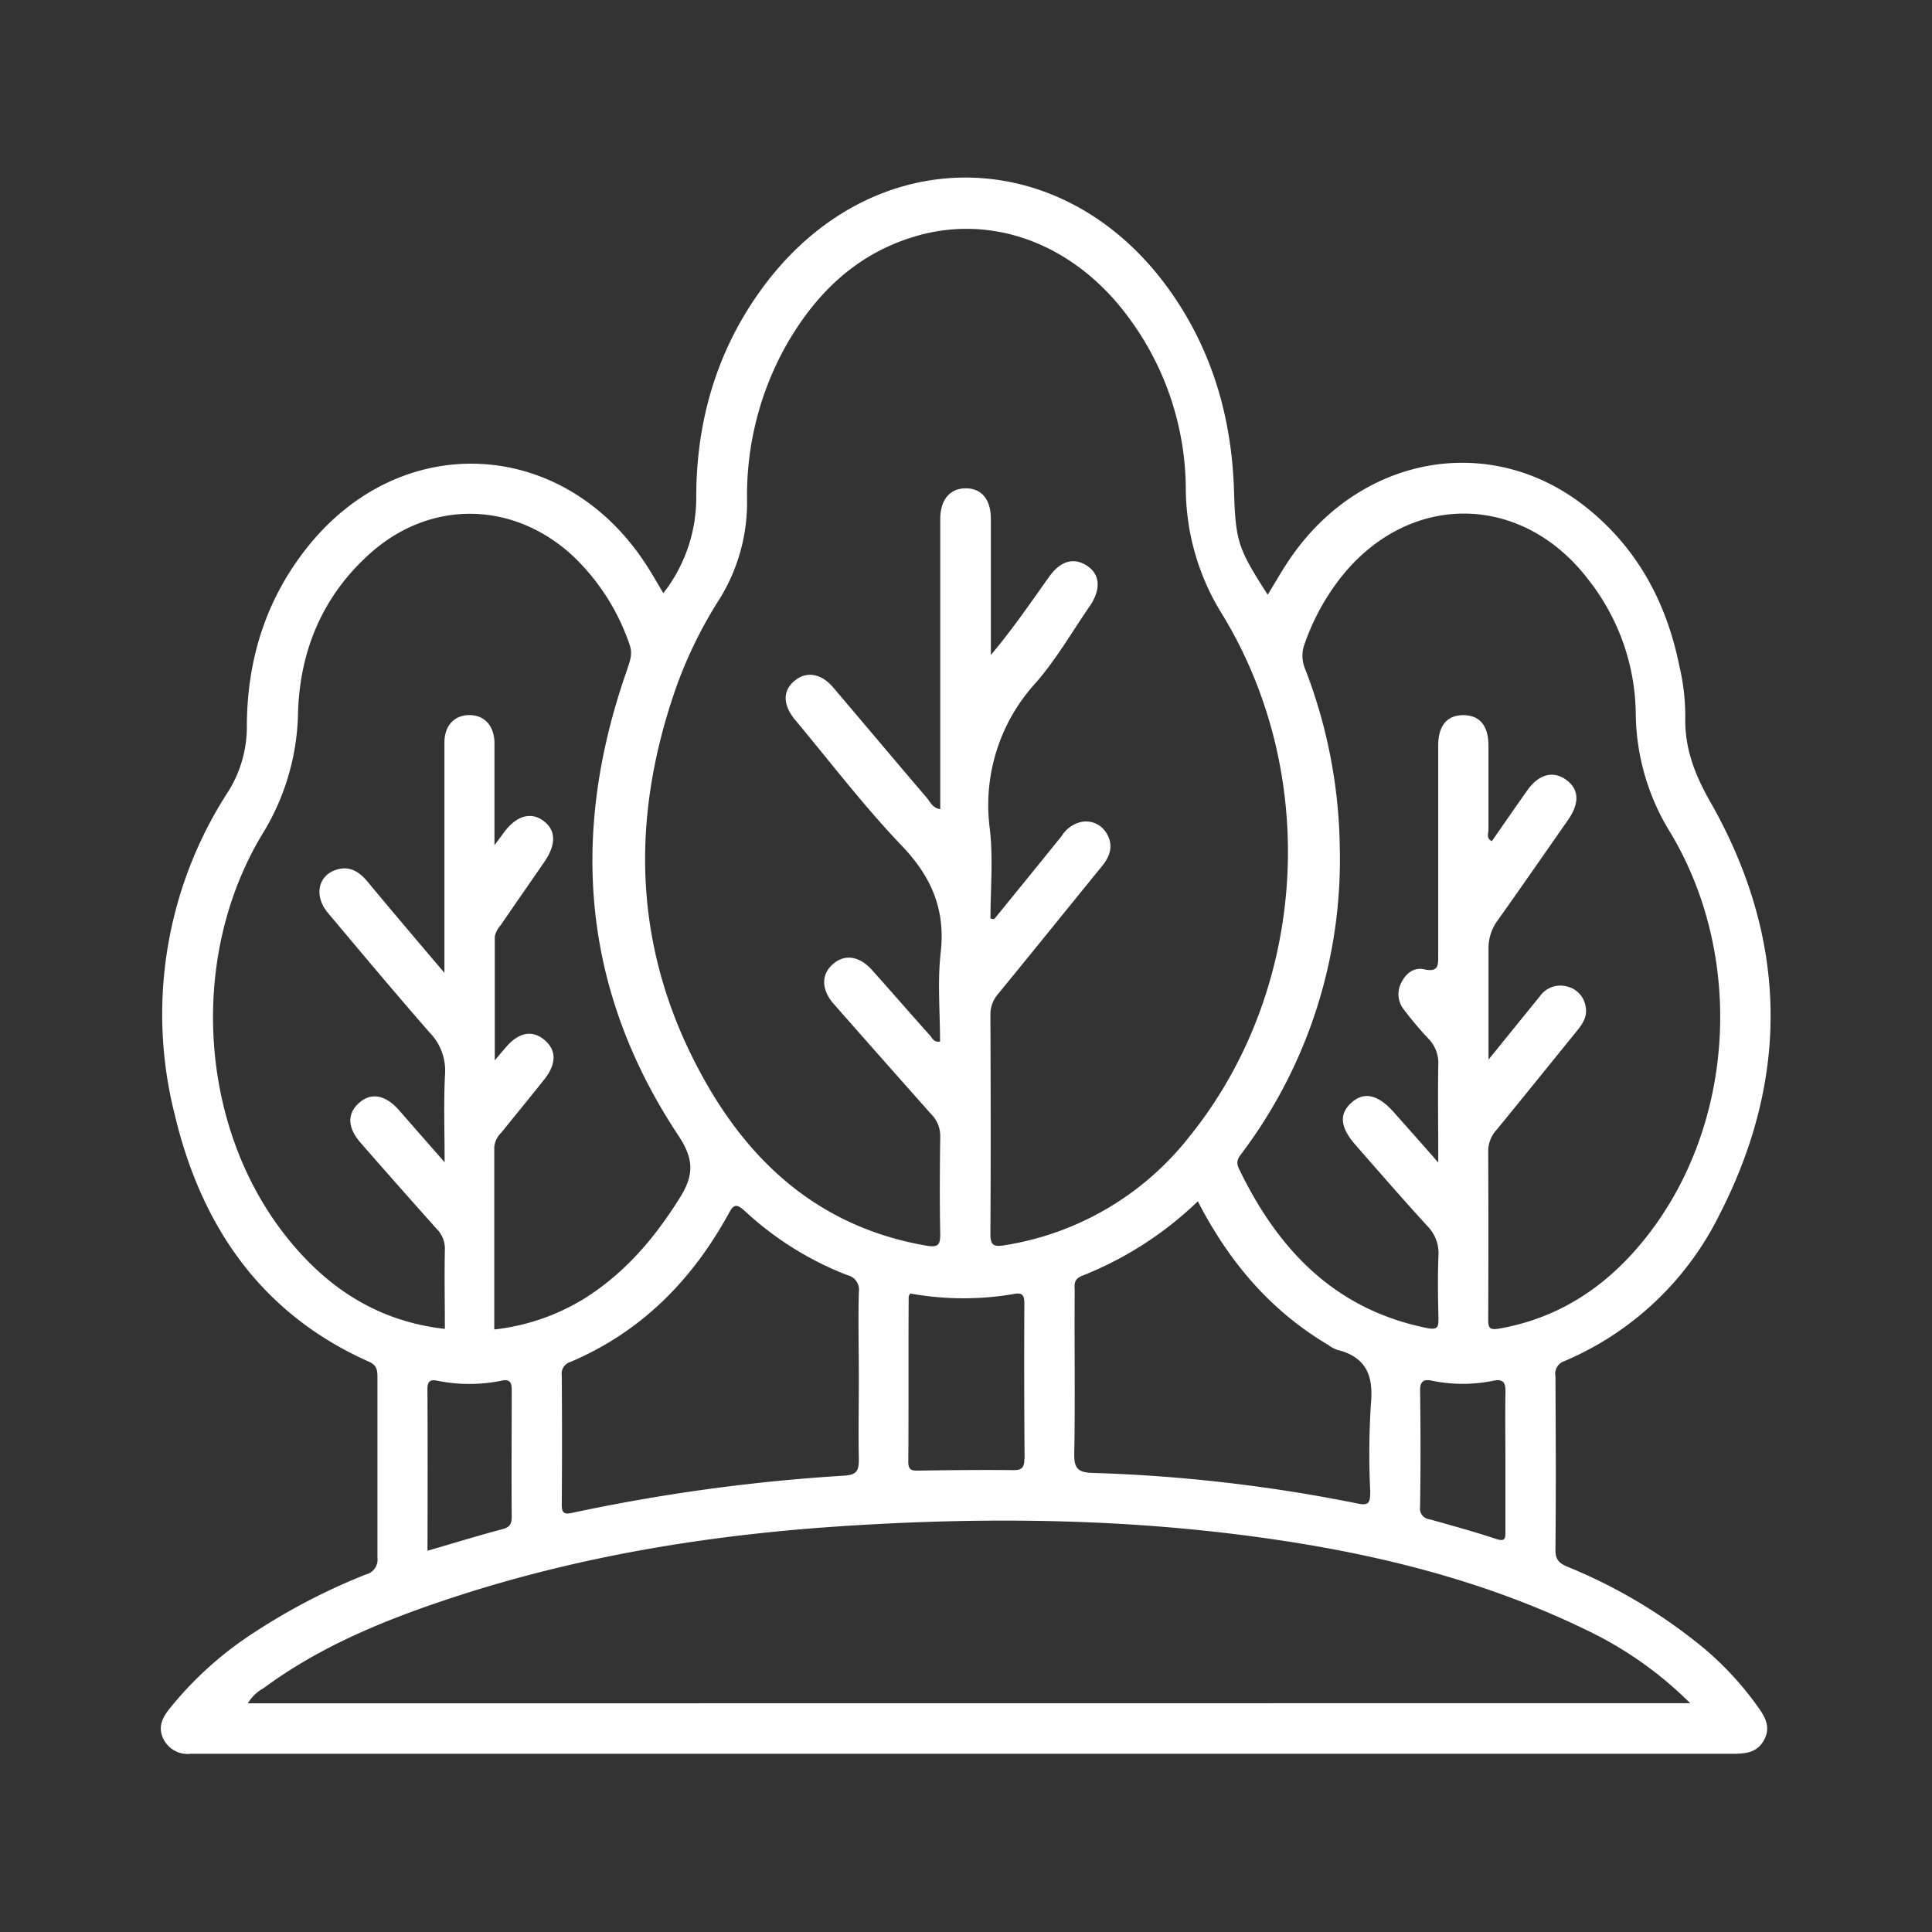 <svg xmlns="http://www.w3.org/2000/svg" viewBox="0 0 300 300"><rect x="0" y="0" width="300" height="300" fill="#333333" stroke="none"/><defs><style>.cls-1{fill:#fff;}.cls-2{fill:none;}</style></defs><title>forestry</title><g id="Layer_2" data-name="Layer 2"><g id="Layer_1-2" data-name="Layer 1"><path class="cls-1" d="M264.83,256.15a81.47,81.47,0,0,0-21.42-12.86c-1.23-.52-1.9-1.06-1.88-2.6.09-9,.05-18,0-27a2.06,2.06,0,0,1,1.4-2.34,47.56,47.56,0,0,0,24-22.6c11.12-21.57,10.65-43.12-1.35-64.23-2.38-4.18-4-8.27-3.89-13.15a34.06,34.06,0,0,0-.93-8c-2-9.87-6.56-18.34-14.54-24.66-14.83-11.76-35.22-8-46.15,8.4-1.12,1.68-2.12,3.44-3.22,5.24-4.6-7.19-5-8.16-5.24-16.35-.37-11-3.29-21.27-9.62-30.39-16.49-23.77-46.79-24.1-63.76-.68-6.92,9.53-10.06,20.34-10.12,32A24.08,24.08,0,0,1,103,92.11c-1-1.68-1.89-3.26-2.89-4.77C87.29,68,62.43,66.73,47.89,84.77c-6.52,8.09-9.5,17.49-9.56,27.84a18.94,18.94,0,0,1-2.89,10.3,63.41,63.41,0,0,0-8.31,50.16C31.24,190.38,40.54,204,57.3,211.45c1.24.56,1.31,1.34,1.31,2.43,0,9.33,0,18.66,0,28a2.36,2.36,0,0,1-1.79,2.6,96.45,96.45,0,0,0-17.18,8.9,55.17,55.17,0,0,0-13.42,12.08c-1.07,1.37-1.7,2.79-.86,4.53a4.18,4.18,0,0,0,4.25,2.34h205.8c11.14,0,22.29,0,33.44,0,2.05,0,4-.08,5.11-2.22s-.06-3.79-1.26-5.44A49.14,49.14,0,0,0,264.83,256.15ZM202.66,103.87a5.22,5.22,0,0,1-.06-3.94,35.83,35.83,0,0,1,5.54-10.18c10.6-13.49,28.28-13.31,38.62.41A34.22,34.22,0,0,1,254,110.82a35.66,35.66,0,0,0,5.42,18.54c11.53,19.31,9.93,45.25-3.68,62.6-5.88,7.5-13.31,12.64-22.91,14.34-1.55.27-1.74-.1-1.74-1.44q.06-13.08,0-26.17a4.89,4.89,0,0,1,1.3-3.25c4.16-5.08,8.27-10.19,12.41-15.28.89-1.1,1.7-2.24,1.43-3.74a3.78,3.78,0,0,0-2.7-3.18,3.89,3.89,0,0,0-4.39,1.42l-8,9.87c0-6.19,0-11.61,0-17A7.2,7.2,0,0,1,232.5,143c3.7-5.2,7.33-10.45,11-15.7,1.86-2.7,1.68-4.88-.46-6.32-2-1.33-4.16-.69-5.9,1.77s-3.65,5.23-5.48,7.86c-.95-.43-.52-1.22-.53-1.81,0-4.32,0-8.64,0-13,0-3.14-1.39-4.74-3.89-4.75s-3.91,1.58-3.92,4.72q0,16.2,0,32.39c0,1.57.18,2.89-2.2,2.35-1.57-.35-2.84.66-3.53,2.09a3.81,3.81,0,0,0,.4,4.16,53.7,53.7,0,0,0,3.84,4.55,5.43,5.43,0,0,1,1.5,4.21c-.07,4.78,0,9.57,0,15-2.61-3-4.75-5.39-6.9-7.81-2.46-2.77-4.63-3.25-6.6-1.47s-1.68,3.89.65,6.54c3.7,4.23,7.38,8.47,11.17,12.61a6,6,0,0,1,1.71,4.65c-.13,3.19-.07,6.39,0,9.59,0,1.36,0,1.95-1.82,1.58-14.3-2.9-23.1-12.17-29.17-24.76-.56-1.18,0-1.76.55-2.5a75.83,75.83,0,0,0,15.12-47.34A79.56,79.56,0,0,0,202.66,103.87ZM233.76,227c0,3.62,0,7.24,0,10.86,0,1.07-.08,1.56-1.43,1.11-3.41-1.13-6.87-2.08-10.33-3.05a1.67,1.67,0,0,1-1.49-1.92q.14-9,0-18.1c0-1.55.68-1.75,1.88-1.5a23.51,23.51,0,0,0,9.49,0c1.5-.3,1.93.24,1.89,1.74C233.7,219.73,233.76,223.35,233.76,227Zm-21,4.82c0,1.42-.21,2-1.83,1.67a245.4,245.4,0,0,0-41.33-4.78c-2.2-.07-2.84-.71-2.79-3,.16-8.37,0-16.75.07-25.13,0-1-.28-1.92,1.16-2.48A55.07,55.07,0,0,0,186,186.54c4.85,9.41,11.28,17,20.25,22.3a4.87,4.87,0,0,0,1.35.75c4.55,1.12,5.7,4,5.27,8.48A120.71,120.71,0,0,0,212.78,231.79ZM105,106.72a68,68,0,0,1,6.82-13.85A28.53,28.53,0,0,0,116,77.32a47.56,47.56,0,0,1,6-23.56c4.72-8.35,11.27-14.64,20.72-17.23,11.92-3.26,24.27,1.62,32.41,12.61a45,45,0,0,1,9,26.78,37.15,37.15,0,0,0,5.69,19.53c15.3,25.14,13.15,58.44-5.17,81.09A45.43,45.43,0,0,1,156,193.36c-1.73.29-2.23,0-2.21-1.82.07-11.31.05-22.62,0-33.93a4.84,4.84,0,0,1,1.2-3.28c5.42-6.61,10.78-13.27,16.18-19.9,1.33-1.65,1.76-3.37.54-5.22a3.69,3.69,0,0,0-4.1-1.51,4.92,4.92,0,0,0-2.79,2.16q-5.21,6.45-10.44,12.86l-.58-.09c0-4.61.43-9.28-.09-13.83A28.11,28.11,0,0,1,160.86,106c3.15-3.62,5.59-7.86,8.33-11.84,1.82-2.64,1.64-5-.43-6.33s-4.12-.73-5.9,1.8c-2.85,4-5.67,8.13-9,12.08V99c0-6.14,0-12.27,0-18.41,0-3.08-1.47-4.77-3.91-4.76S146,77.56,146,80.65q0,21,0,42v3c-1.2-.18-1.56-1.14-2.11-1.79-4.88-5.71-9.71-11.47-14.58-17.19-1.73-2-3.9-2.45-5.67-1.16-2.11,1.53-2.2,3.85-.16,6.29,5.48,6.56,10.68,13.39,16.58,19.56,4.62,4.84,6.78,9.94,6,16.63-.5,4.52-.09,9.13-.09,13.74-1,.18-1.22-.59-1.61-1-3-3.34-5.94-6.74-8.94-10.09-2-2.22-4.25-2.54-6.1-.92s-1.77,4,.14,6.17q7.53,8.56,15.1,17.08a4.79,4.79,0,0,1,1.44,3.44c-.07,5.1-.1,10.2,0,15.29,0,1.68-.42,2-2.06,1.74-15.08-2.57-25.87-11.15-33.55-24C98.48,149.39,97.39,128.43,105,106.72Zm54.06,119.8c0,1.34-.36,1.78-1.74,1.76-4.83-.05-9.66,0-14.49.07-1,0-1.8.15-1.79-1.37.07-8.54,0-17.08.06-25.62,0-.15.14-.31.24-.51a46.11,46.11,0,0,0,16.15.07c1.38-.26,1.57.35,1.57,1.52Q159,214.49,159.1,226.52ZM87.23,213.6a1.91,1.91,0,0,1,1.35-2.12c10.93-4.64,18.8-12.6,24.47-22.86.78-1.42,1.12-1.94,2.6-.58A49.74,49.74,0,0,0,131.57,198a2.32,2.32,0,0,1,1.79,2.62c-.12,4.49,0,9,0,13.47,0,4.15-.09,8.29,0,12.44,0,1.76-.24,2.48-2.27,2.61a285.13,285.13,0,0,0-42.26,5.78c-1.32.29-1.61-.06-1.6-1.34Q87.31,223.58,87.23,213.6ZM43.66,191c-12.89-17.17-14.19-42.9-2.88-61.55a37.06,37.06,0,0,0,5.5-18.79c.28-9.68,3.86-18.19,11.22-24.75,9.36-8.35,22.21-8.12,31.43.39a34.07,34.07,0,0,1,8.83,13.8c.55,1.51,0,2.67-.42,4-8.9,25.37-7,49.62,8,72.23,2.42,3.64,2.42,6.1.31,9.52-3.93,6.33-8.6,11.85-15,15.84a33.68,33.68,0,0,1-13.9,4.75c0-9.5,0-18.91,0-28.32a3.53,3.53,0,0,1,1.1-2.25c2.22-2.76,4.47-5.49,6.67-8.26,1.93-2.44,1.89-4.58,0-6.15s-4-1.16-6,1.2c-.44.51-.87,1-1.69,2,0-6.76,0-13,0-19.25a3.91,3.91,0,0,1,.94-1.78c2.24-3.28,4.51-6.53,6.76-9.8,1.87-2.73,1.81-4.93-.16-6.38s-4.26-.8-6.26,2c-.3.42-.61.83-1.33,1.8V119.92c0-1.56,0-3.11,0-4.67-.08-2.61-1.59-4.21-3.9-4.21s-3.86,1.62-3.87,4.23c0,10.37,0,20.74,0,31.11v4.69c-4.3-5.08-8.19-9.64-12-14.24-1.43-1.71-3.1-2.52-5.23-1.61-2.49,1.07-2.92,4.08-.88,6.51,5.22,6.22,10.43,12.44,15.77,18.56a8.44,8.44,0,0,1,2.44,6.44c-.24,4.37-.07,8.75-.07,13.75l-7.09-8.1c-2.13-2.41-4.37-2.79-6.24-1.08s-1.71,3.87.29,6.16q5.88,6.73,11.84,13.4a4.32,4.32,0,0,1,1.24,3.21c-.09,4.06,0,8.11,0,12.28C58.07,205.11,50,199.4,43.66,191Zm22.71,24.69c0-1.2.43-1.51,1.51-1.3a24.81,24.81,0,0,0,10,0c1.3-.27,1.59.27,1.58,1.51,0,6.55-.06,13.11,0,19.67,0,1.21-.41,1.6-1.48,1.89-3.79,1-7.56,2.17-11.6,3.34C66.4,232.21,66.42,223.93,66.37,215.65Zm-27.88,48.8a6.29,6.29,0,0,1,2.39-2.32c8.91-6.59,19-10.68,29.43-14.11,19.27-6.33,39.1-9.61,59.29-11,20.72-1.42,41.42-1.38,62.07,1.15,19.05,2.34,37.62,6.55,55,15.06a58.3,58.3,0,0,1,15.78,11.2Z"/><rect class="cls-2" width="300" height="300"/></g></g></svg>
